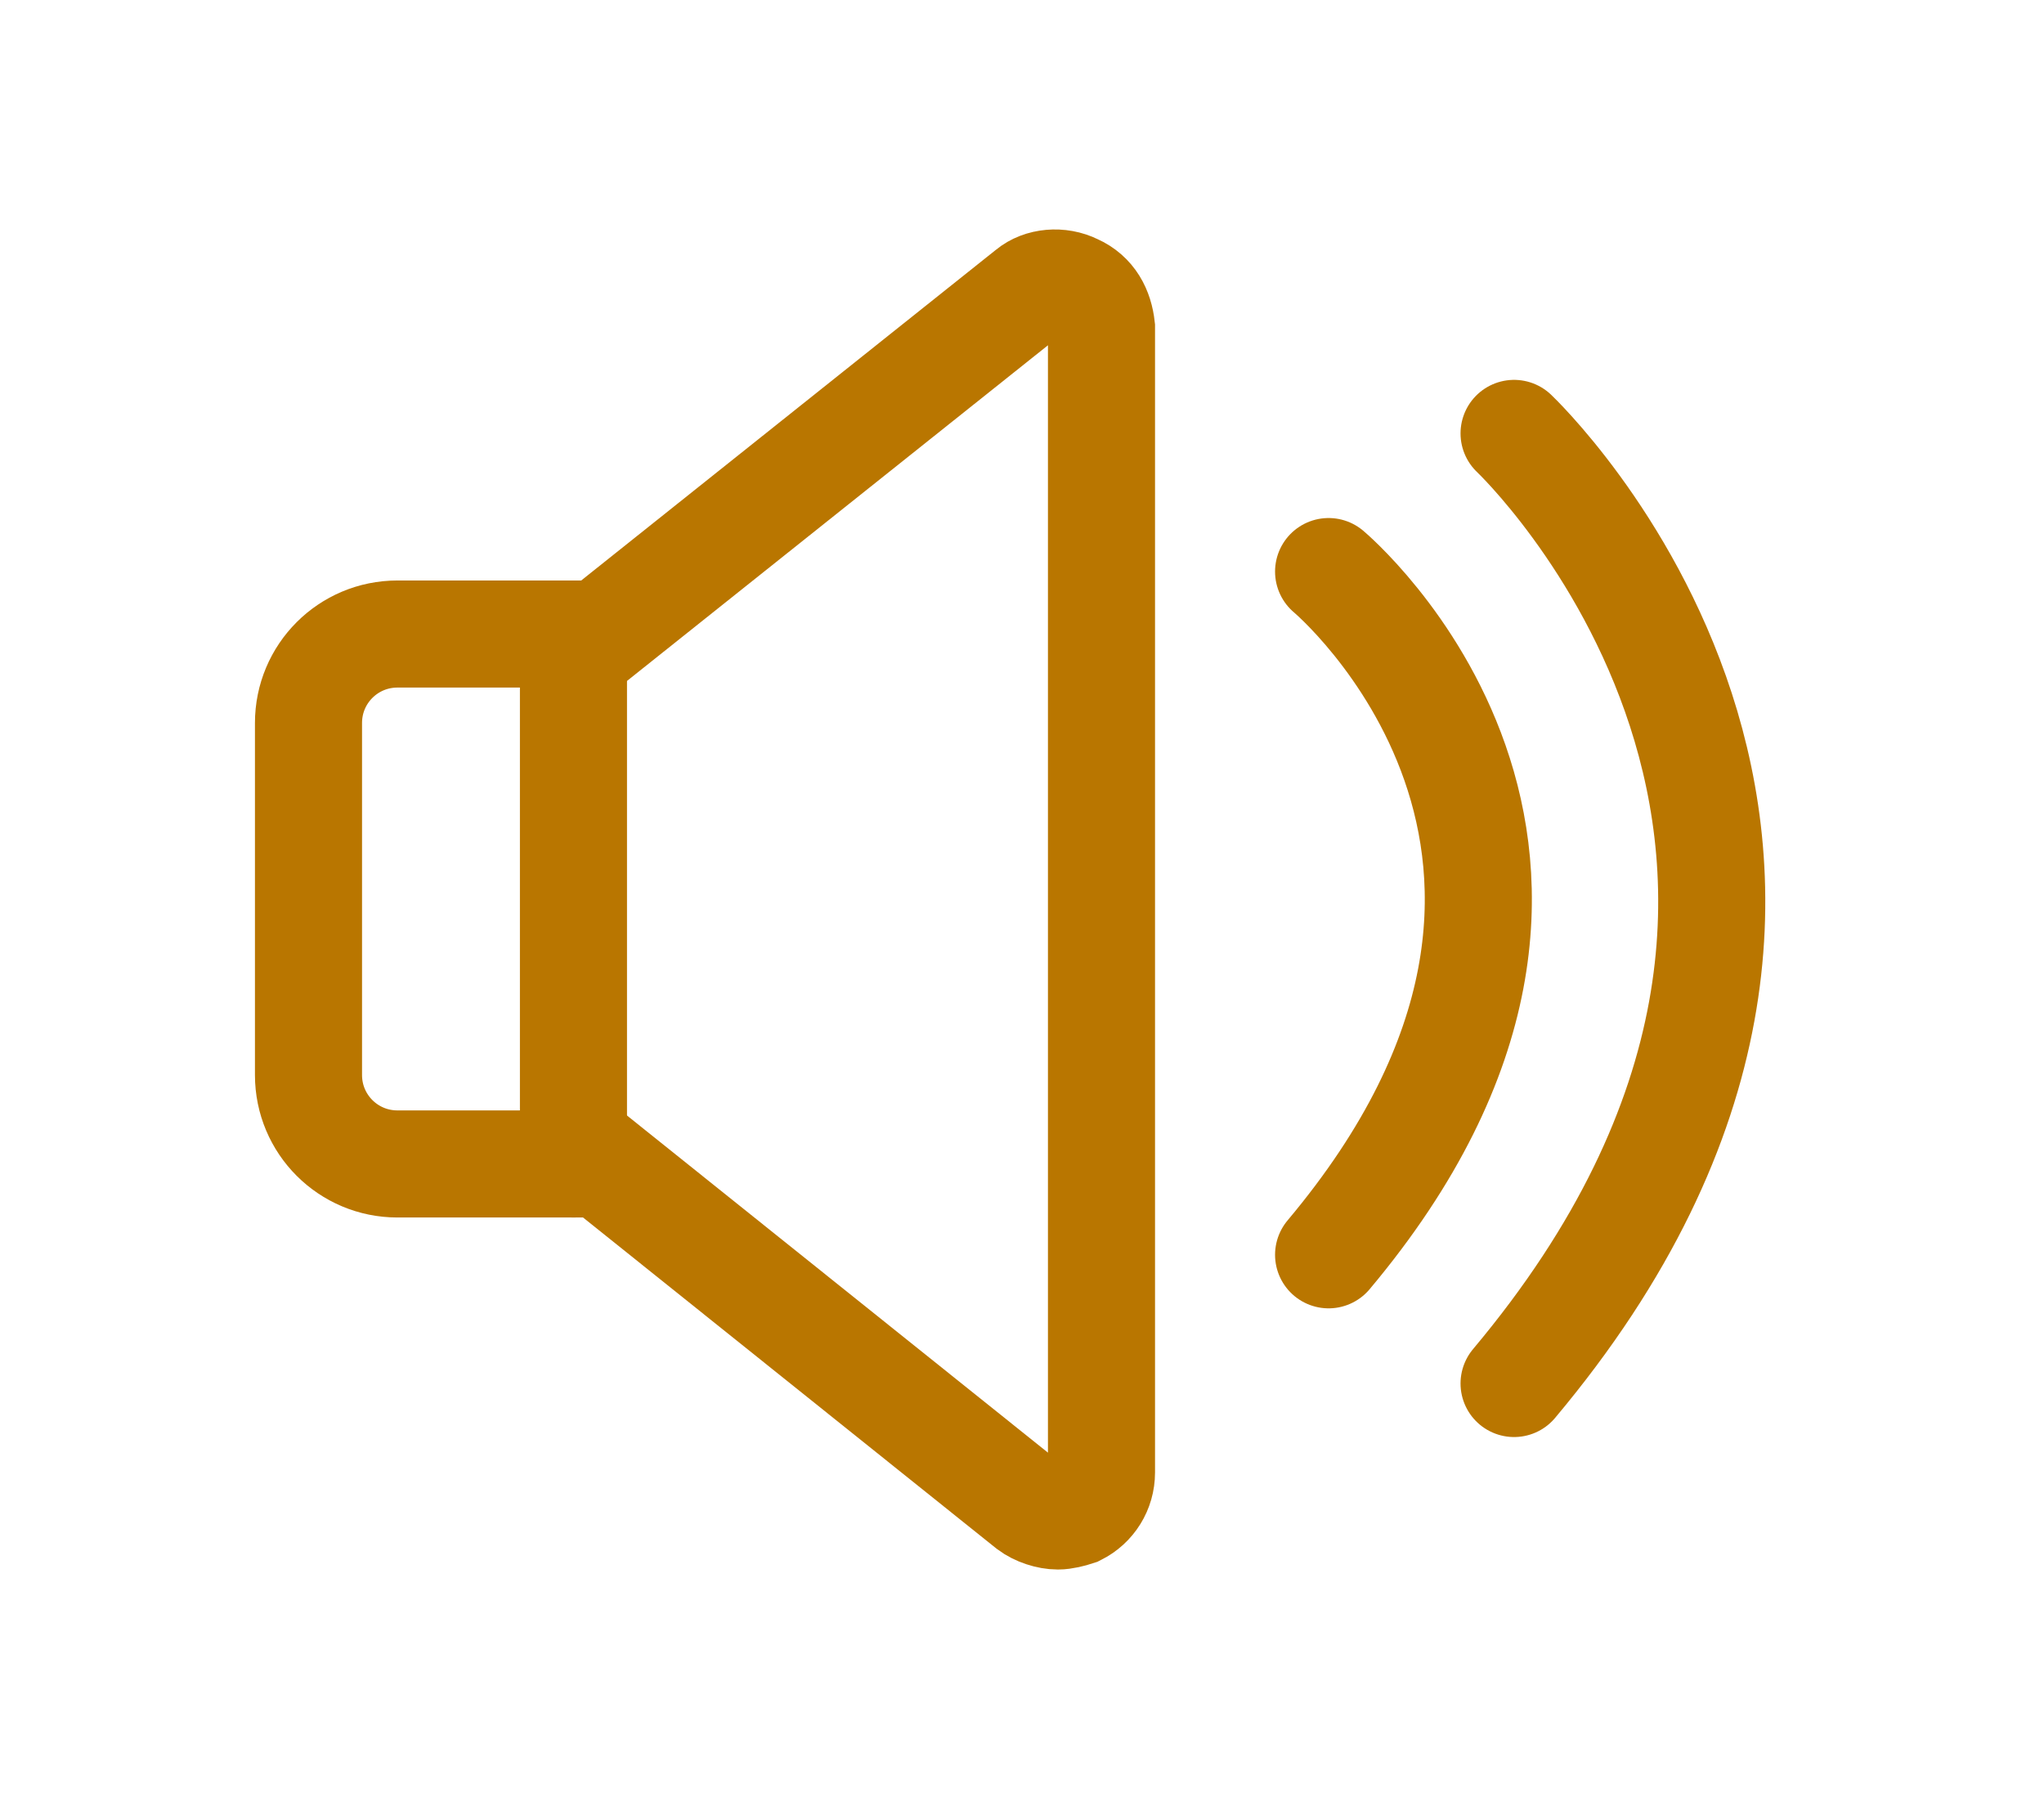 <?xml version="1.0" encoding="utf-8"?>
<!-- Generator: Adobe Illustrator 24.0.1, SVG Export Plug-In . SVG Version: 6.00 Build 0)  -->
<svg version="1.1" id="Capa_1" xmlns="http://www.w3.org/2000/svg" xmlns:xlink="http://www.w3.org/1999/xlink" x="0px" y="0px"
	 viewBox="0 0 108 95.7" style="enable-background:new 0 0 108 95.7;" xml:space="preserve">
<style type="text/css">
	.st0{fill:none;stroke:#B97600;stroke-width:5.658;stroke-linecap:round;stroke-miterlimit:10;}
</style>
<path class="st0" d="M70.2,30.2c0,0,17.8,14.9,0,36.1"/>
<path class="st0" d="M80,22.9c0,0,23.5,22.2,0,50.2"/>
<path class="st0" d="M56.8,15.2c-0.8-0.4-1.8-0.3-2.4,0.2L31.7,33.5H21c-2.6,0-4.7,2.1-4.7,4.7v18.6c0,2.6,2.1,4.7,4.7,4.7h10.8
	l22.6,18.1c0.4,0.3,1,0.5,1.5,0.5c0.3,0,0.7-0.1,1-0.2c0.8-0.4,1.3-1.2,1.3-2.1V17.3C58.1,16.4,57.7,15.6,56.8,15.2z"/>
<line class="st0" x1="30.3" y1="33.6" x2="30.3" y2="61.5"/>
</svg>
